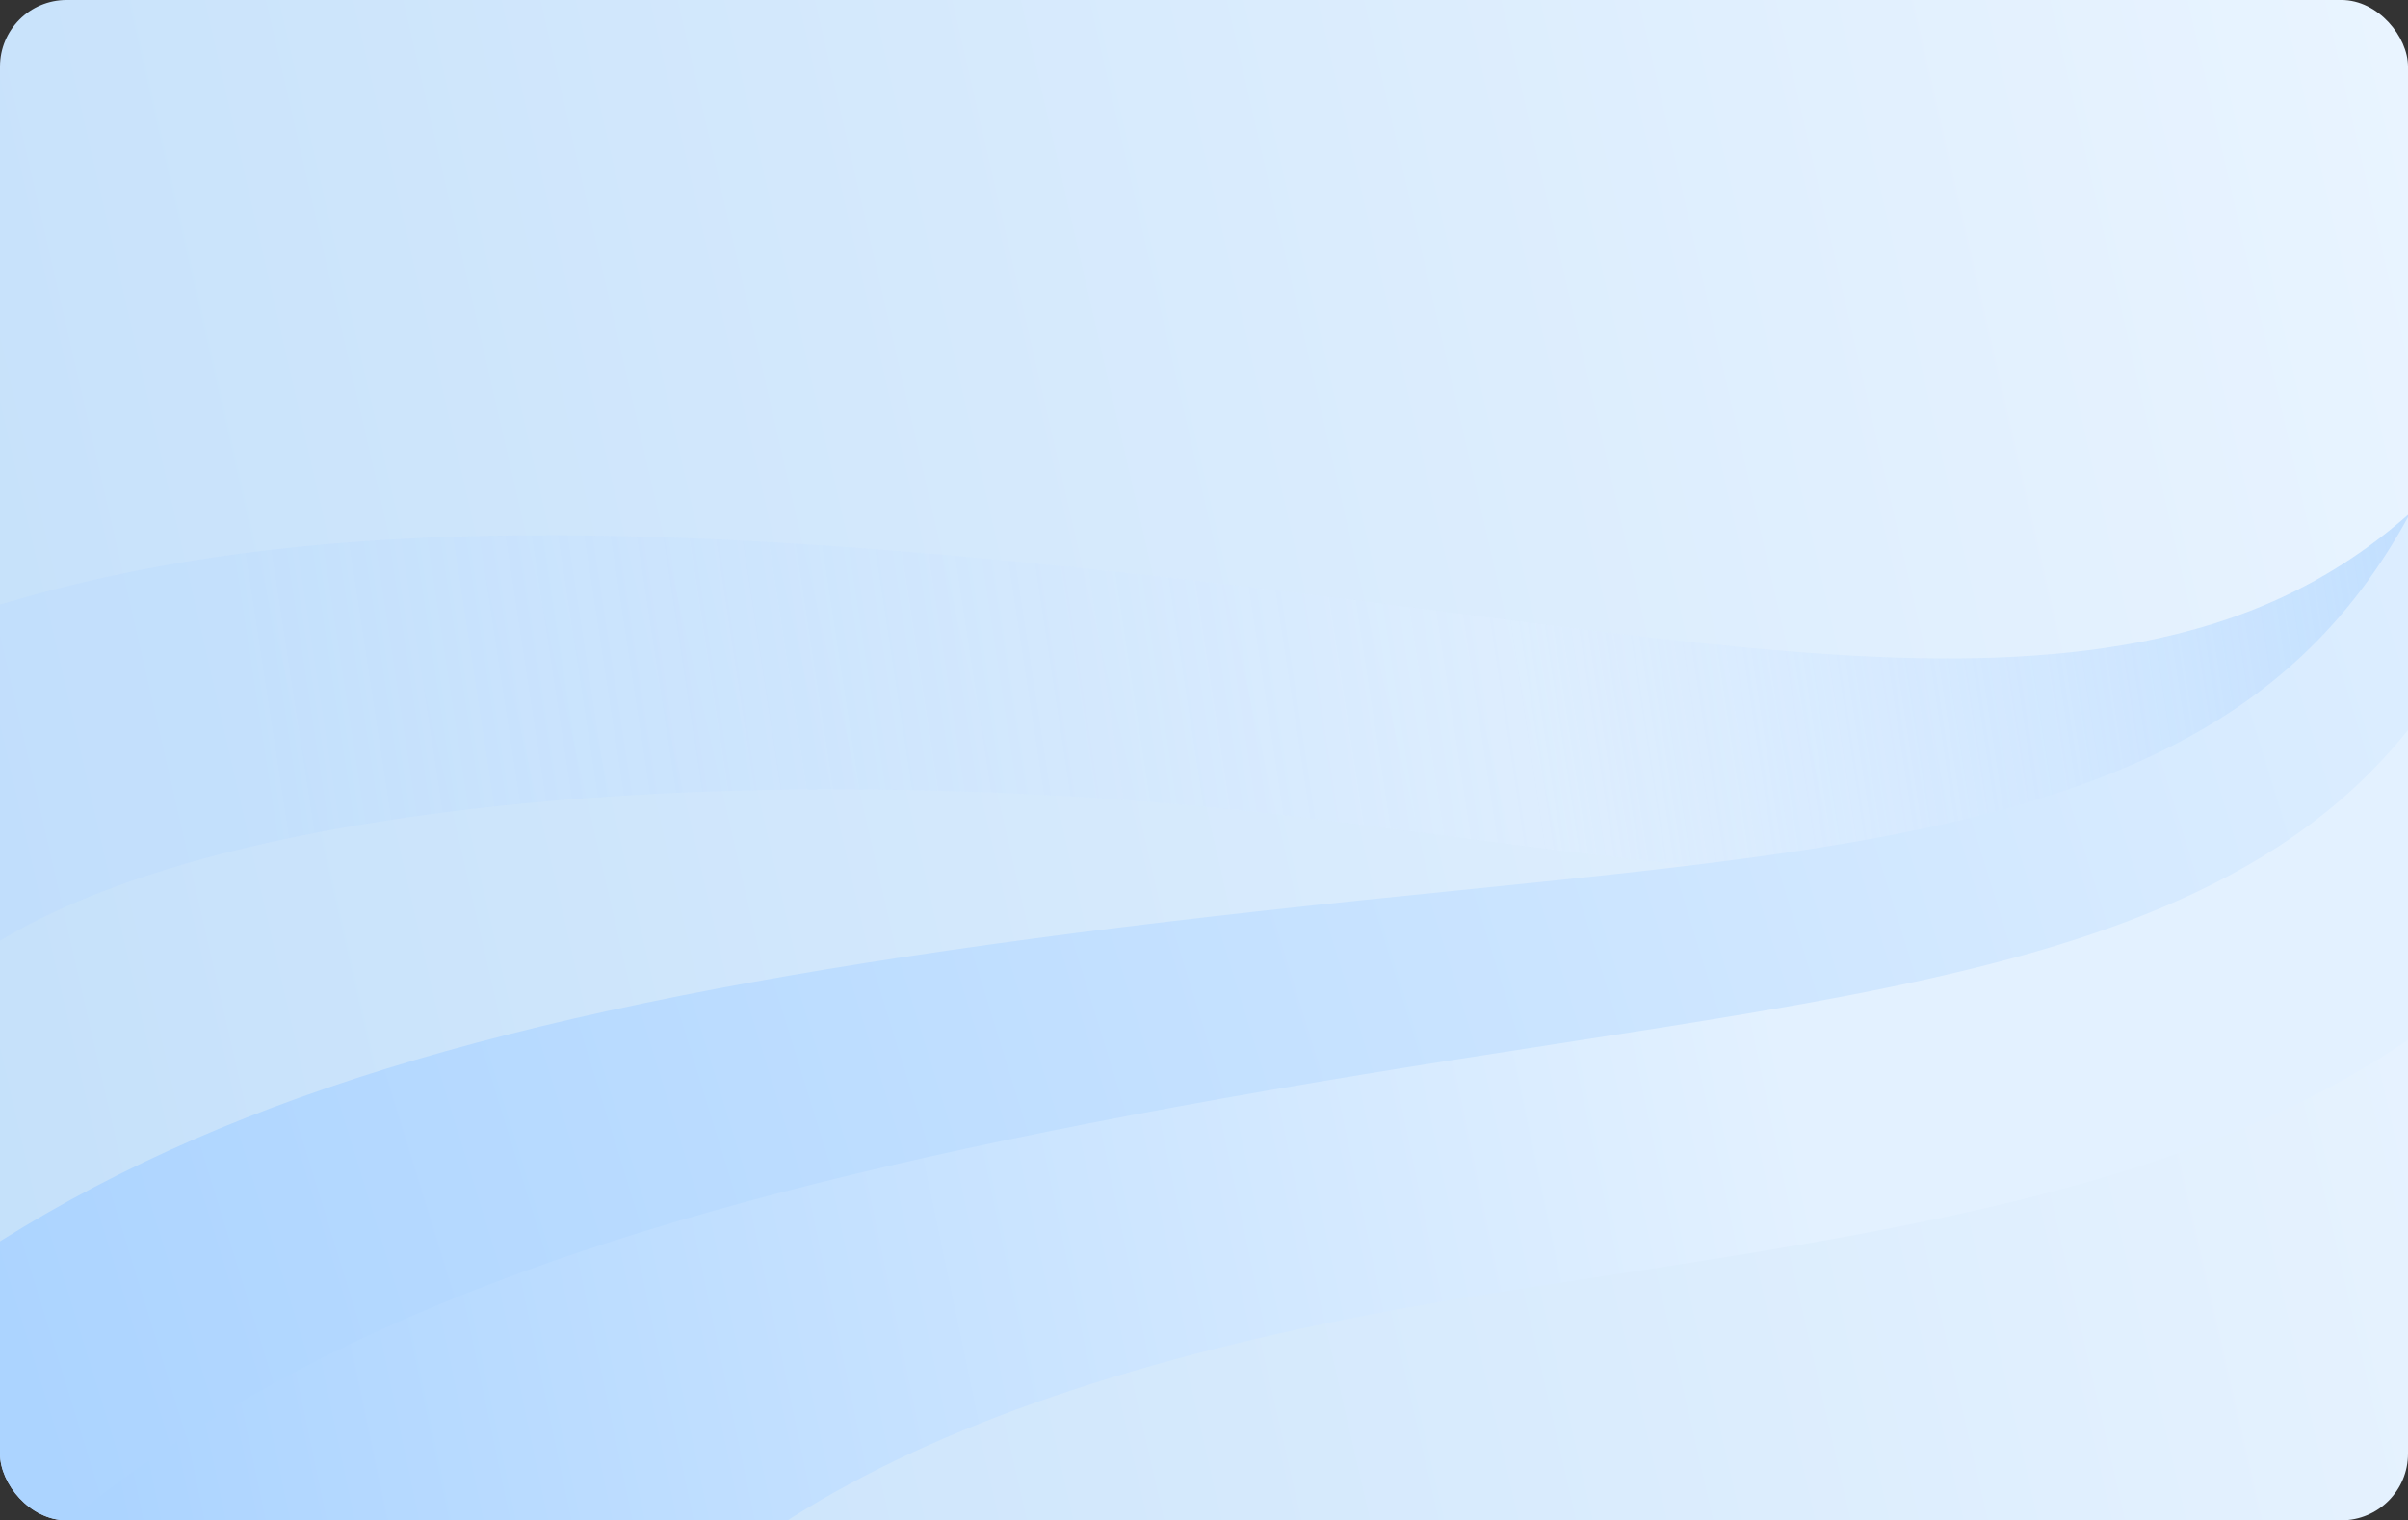 <svg width="217" height="137" viewBox="0 0 217 137" fill="none" xmlns="http://www.w3.org/2000/svg">
<rect x="0" y="0" width="217" height="137" fill="#333333" stroke="none"/>
<g clip-path="url(#clip0_4283_395331)">
<rect width="217" height="137" rx="6" fill="url(#paint0_linear_4283_395331)"/>
<path fill-rule="evenodd" clip-rule="evenodd" d="M216.364 46.939C223.231 41.09 229.71 32.345 235.548 19.147L253.838 27.236C247.121 42.423 239.045 53.892 229.333 62.164C219.549 70.498 208.603 75.165 196.844 77.455C176.591 81.4 153.002 78.3 128.217 75.044C125.279 74.658 122.324 74.27 119.357 73.891C70.935 67.708 7.683 71.141 -8.5 92C-30.907 96.083 -20.904 84.117 -42.293 101.019L-54.693 85.327C-31.97 67.37 -12.429 55.918 14.453 51.019C40.749 46.228 73.348 47.854 121.89 54.052C124.778 54.421 127.599 54.787 130.355 55.146C156.072 58.489 176.181 61.104 193.021 57.824C201.911 56.093 209.568 52.728 216.364 46.939Z" fill="url(#paint1_linear_4283_395331)"/>
<path fill-rule="evenodd" clip-rule="evenodd" d="M213.159 52.64C218.511 45.379 222.826 35.387 225.499 21.205L245.153 24.91C242.076 41.229 236.828 54.237 229.258 64.507C221.634 74.852 212.04 81.892 201.113 86.804C182.294 95.263 158.619 97.625 133.744 100.107C130.796 100.401 127.831 100.697 124.855 101.005C76.299 106.028 46.5 118.5 35.5 142.5C14.615 151.585 -9.377 142.948 -26.348 164.283L-42 151.833C-23.971 129.167 -7.557 113.56 17.5 102.66C42.01 91.998 74.121 86.146 122.797 81.111C125.693 80.811 128.523 80.525 131.289 80.245C157.09 77.636 177.266 75.596 192.914 68.562C201.175 64.848 207.862 59.827 213.159 52.64Z" fill="url(#paint2_linear_4283_395331)"/>
<path fill-rule="evenodd" clip-rule="evenodd" d="M220.425 60.957C225.417 52.975 229.24 42.131 231.22 26.899L251.034 29.949C248.756 47.477 244.147 61.577 237.085 72.865C229.973 84.236 220.732 92.176 210.056 97.909C191.669 107.783 168.134 111.381 143.406 115.162C140.475 115.61 137.527 116.06 134.57 116.524C86.309 124.095 57.149 138.746 47.33 164.821C26.91 175.455 2.522 167.349 -13.392 190.857L-29.634 178.306C-12.728 153.332 2.908 135.952 27.407 123.193C51.372 110.712 83.164 103.011 131.544 95.421C134.423 94.97 137.236 94.535 139.985 94.111C165.632 90.152 185.688 87.056 200.976 78.847C209.048 74.512 215.483 68.856 220.425 60.957Z" fill="url(#paint3_linear_4283_395331)"/>
</g>
<defs>
<linearGradient id="paint0_linear_4283_395331" x1="-8.5" y1="101" x2="226.5" y2="47" gradientUnits="userSpaceOnUse">
<stop stop-color="#C4E0FA"/>
<stop offset="1" stop-color="#E9F4FF"/>
</linearGradient>
<linearGradient id="paint1_linear_4283_395331" x1="225.17" y1="43.723" x2="24" y2="74.5" gradientUnits="userSpaceOnUse">
<stop stop-color="#BDDDFF"/>
<stop offset="0.443" stop-color="#DFEEFF" stop-opacity="0.53"/>
<stop offset="1" stop-color="#B9DAFF" stop-opacity="0.34"/>
</linearGradient>
<linearGradient id="paint2_linear_4283_395331" x1="241" y1="51.5" x2="1.5" y2="125.5" gradientUnits="userSpaceOnUse">
<stop stop-color="#E1F0FF"/>
<stop offset="1" stop-color="#ACD4FF"/>
</linearGradient>
<linearGradient id="paint3_linear_4283_395331" x1="181.227" y1="108.974" x2="11.763" y2="144.573" gradientUnits="userSpaceOnUse">
<stop offset="0.097" stop-color="#E3F1FF"/>
<stop offset="1" stop-color="#ACD4FF"/>
</linearGradient>
<clipPath id="clip0_4283_395331">
<rect width="217" height="137" rx="6" fill="white"/>
</clipPath>
</defs>
</svg>
